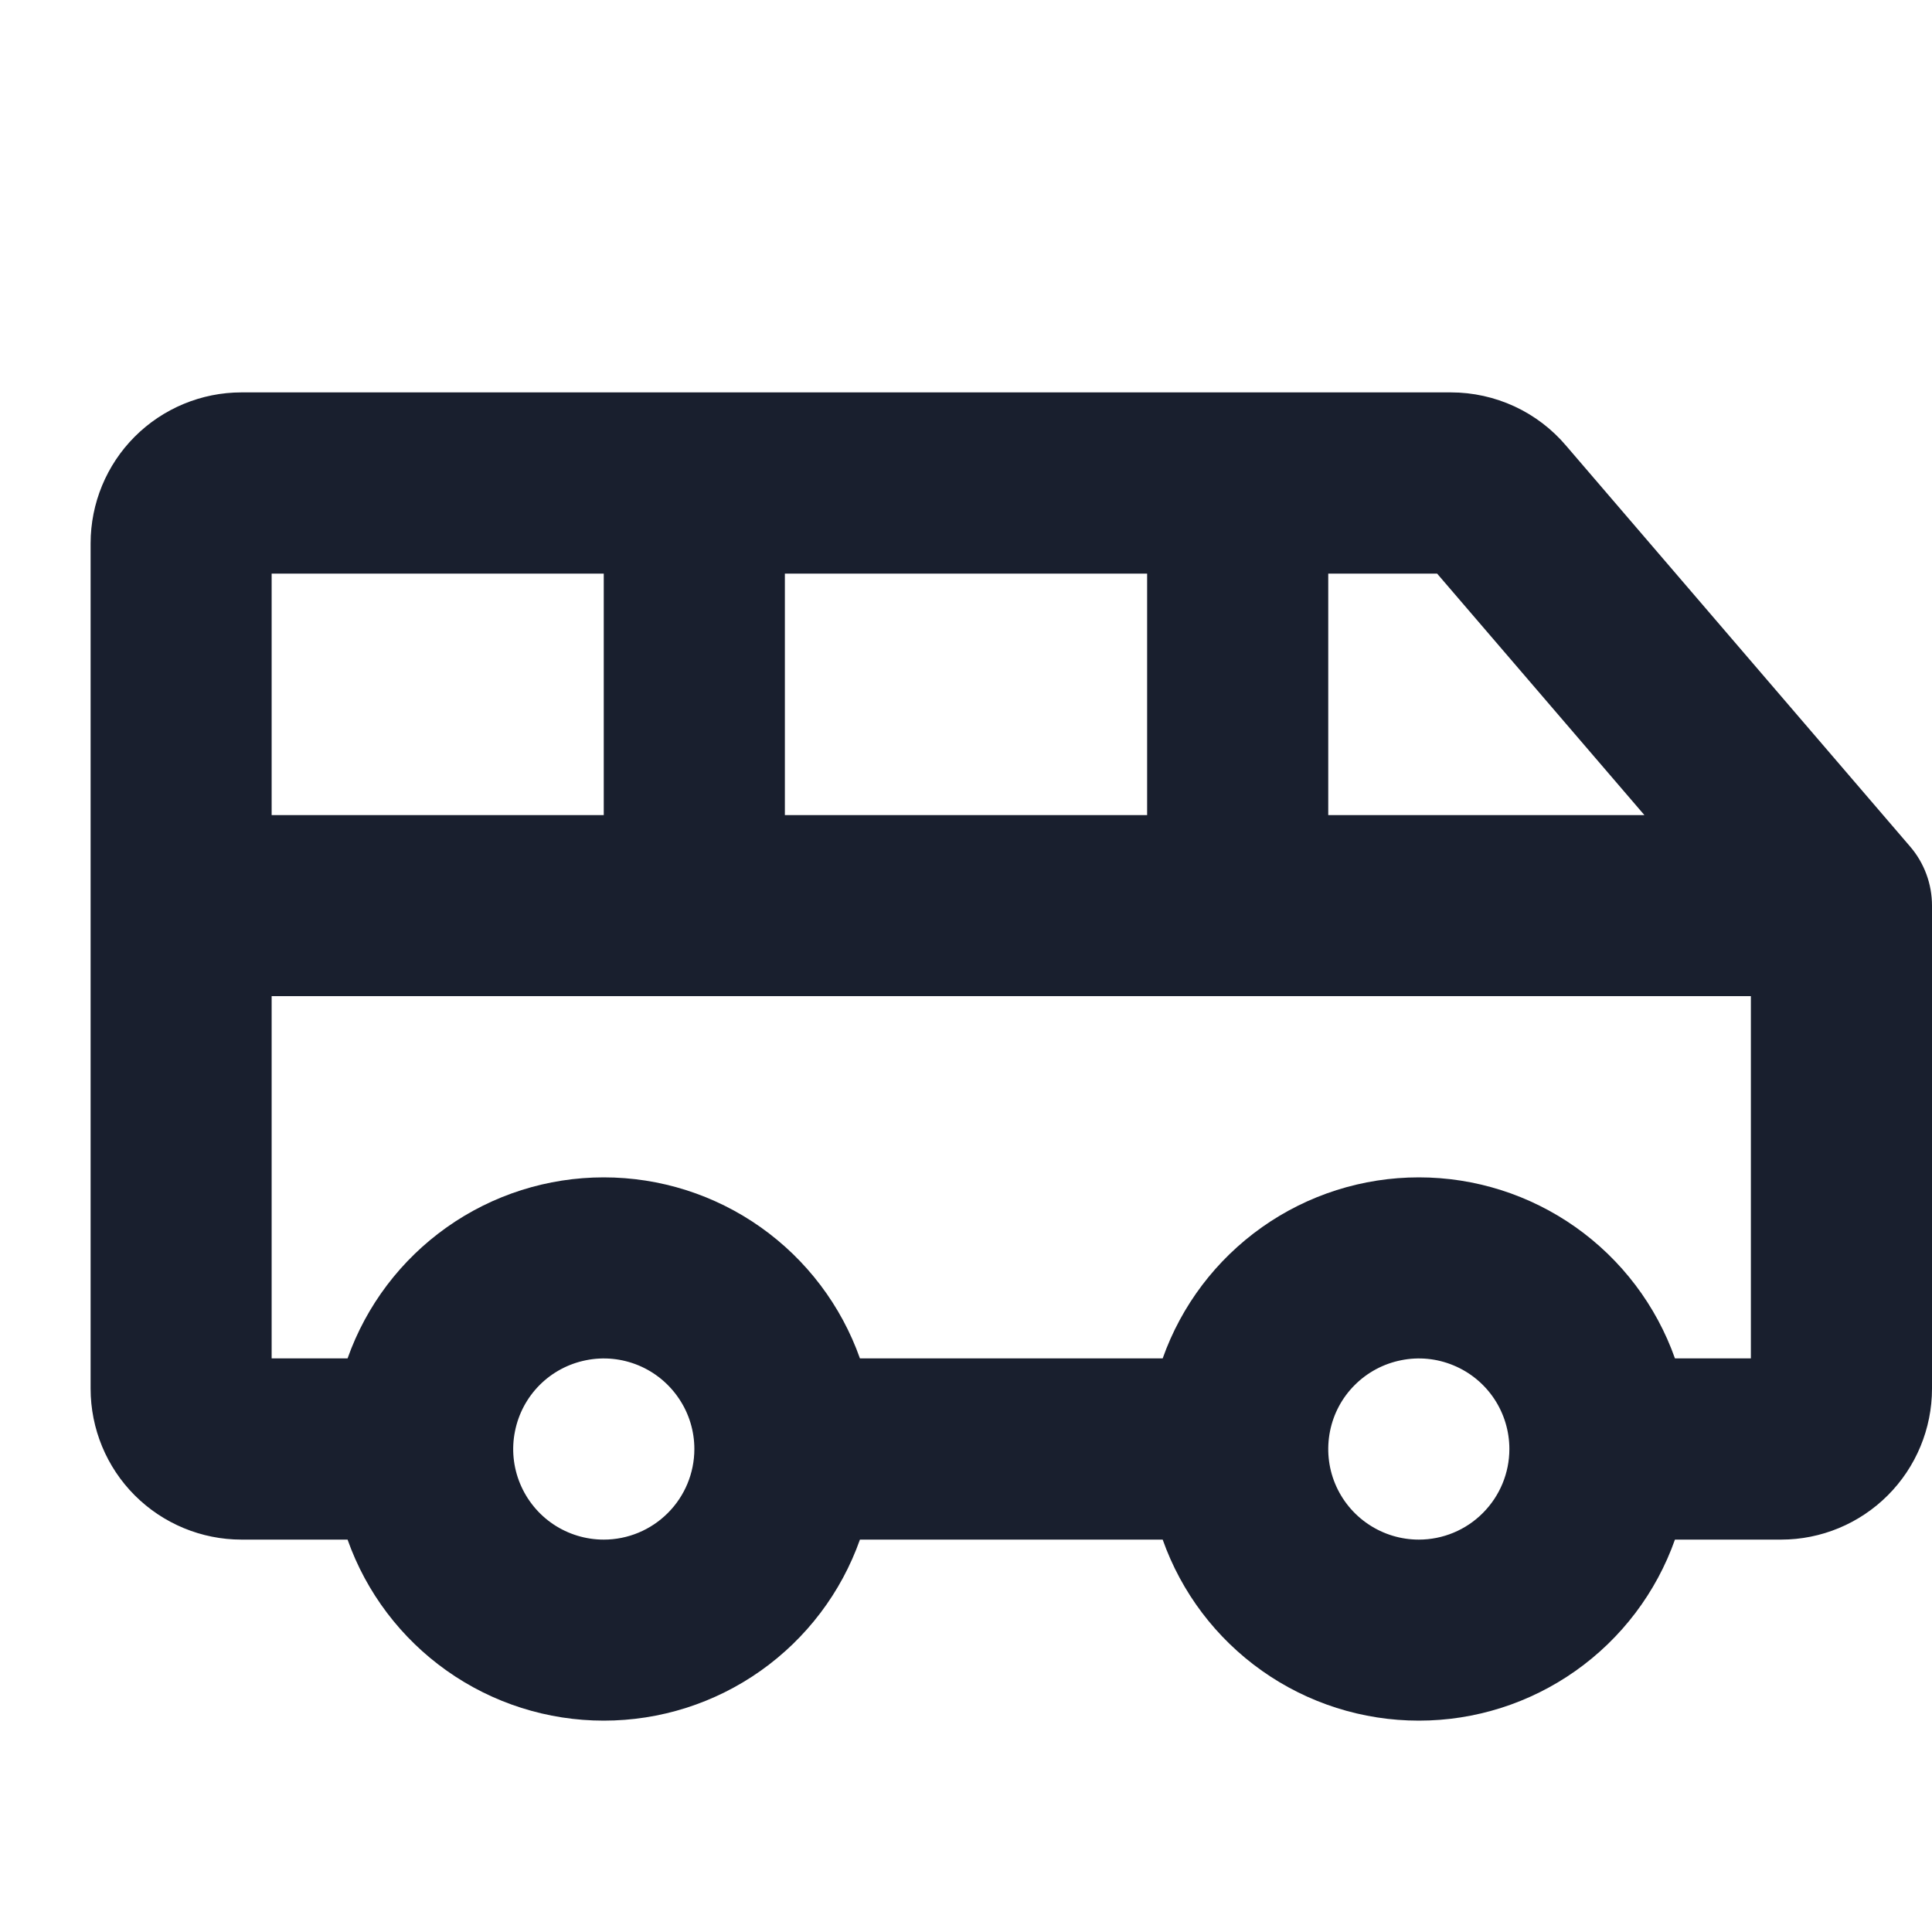 <svg width="20" height="20" viewBox="0 0 20 20" fill="none" xmlns="http://www.w3.org/2000/svg">
<path d="M19.774 8.764L16.214 4.616C16.068 4.443 15.885 4.303 15.678 4.207C15.472 4.112 15.248 4.062 15.02 4.062H2.5C2.086 4.062 1.688 4.227 1.395 4.52C1.102 4.813 0.938 5.211 0.938 5.625V14.375C0.938 14.789 1.102 15.187 1.395 15.48C1.688 15.773 2.086 15.938 2.5 15.938H3.598C3.792 16.486 4.151 16.96 4.626 17.296C5.101 17.632 5.668 17.812 6.25 17.812C6.832 17.812 7.399 17.632 7.874 17.296C8.349 16.96 8.708 16.486 8.902 15.938H12.036C12.23 16.486 12.589 16.96 13.064 17.296C13.539 17.632 14.106 17.812 14.688 17.812C15.269 17.812 15.836 17.632 16.311 17.296C16.786 16.96 17.145 16.486 17.339 15.938H18.438C18.852 15.938 19.249 15.773 19.542 15.48C19.835 15.187 20 14.789 20 14.375V9.375C20 9.151 19.92 8.934 19.774 8.764ZM17.023 8.438H13.75V5.938H14.877L17.023 8.438ZM8.125 8.438V5.938H11.875V8.438H8.125ZM6.25 5.938V8.438H2.812V5.938H6.25ZM6.25 15.938C6.065 15.938 5.883 15.883 5.729 15.78C5.575 15.677 5.455 15.53 5.384 15.359C5.313 15.188 5.294 14.999 5.331 14.817C5.367 14.635 5.456 14.468 5.587 14.337C5.718 14.206 5.885 14.117 6.067 14.081C6.249 14.044 6.437 14.063 6.609 14.134C6.78 14.205 6.926 14.325 7.029 14.479C7.133 14.633 7.188 14.815 7.188 15C7.188 15.249 7.089 15.487 6.913 15.663C6.737 15.839 6.499 15.938 6.25 15.938ZM14.688 15.938C14.502 15.938 14.321 15.883 14.167 15.78C14.012 15.677 13.892 15.53 13.821 15.359C13.75 15.188 13.732 14.999 13.768 14.817C13.804 14.635 13.893 14.468 14.025 14.337C14.156 14.206 14.323 14.117 14.505 14.081C14.687 14.044 14.875 14.063 15.046 14.134C15.218 14.205 15.364 14.325 15.467 14.479C15.57 14.633 15.625 14.815 15.625 15C15.625 15.249 15.526 15.487 15.35 15.663C15.175 15.839 14.936 15.938 14.688 15.938ZM17.339 14.062C17.145 13.514 16.786 13.04 16.311 12.704C15.836 12.368 15.269 12.188 14.688 12.188C14.106 12.188 13.539 12.368 13.064 12.704C12.589 13.04 12.23 13.514 12.036 14.062H8.902C8.708 13.514 8.349 13.04 7.874 12.704C7.399 12.368 6.832 12.188 6.25 12.188C5.668 12.188 5.101 12.368 4.626 12.704C4.151 13.04 3.792 13.514 3.598 14.062H2.812V10.312H18.125V14.062H17.339Z" fill="#191F2E"/>
</svg>
